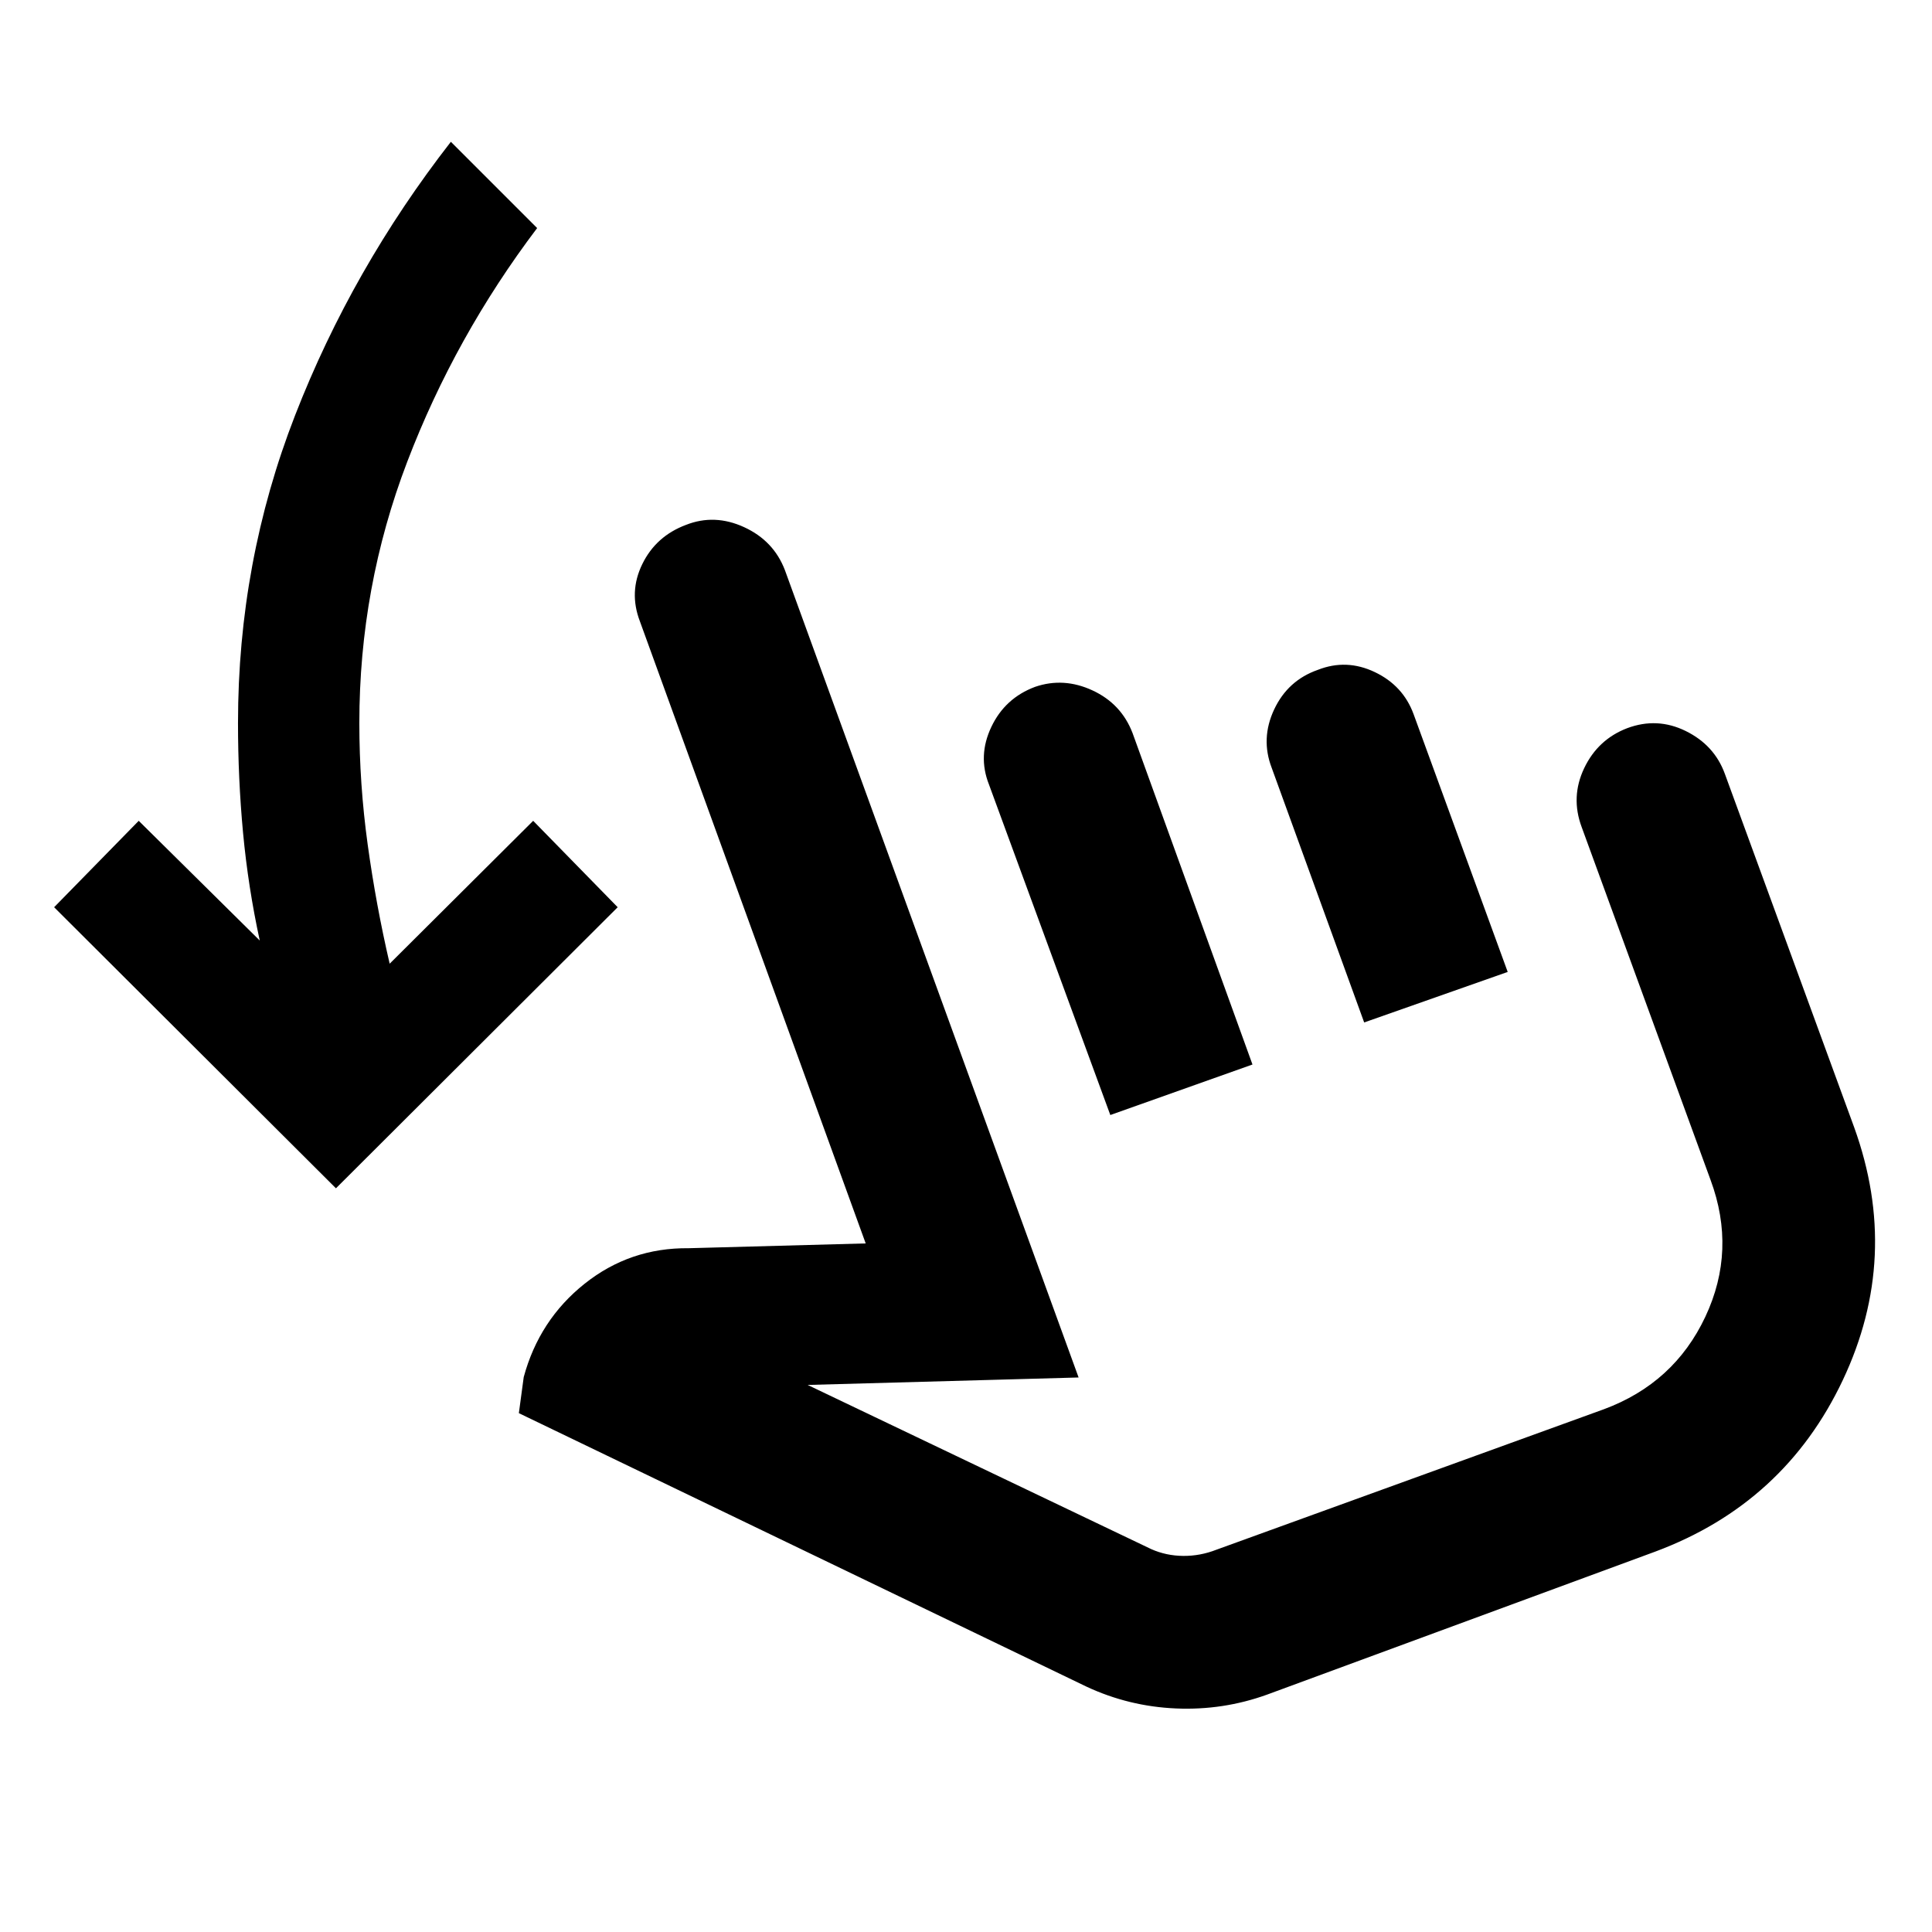 <svg xmlns="http://www.w3.org/2000/svg" height="40" viewBox="0 -960 960 960" width="40"><path d="M166.93-369.54 26.89-509.2l42.04-42.94 60.14 59.48q-5.78-26.6-8.3-53.53-2.51-26.92-2.51-54.56 0-79.98 28.36-152.86 28.36-72.88 77.41-135.93l42.87 42.87q-40.77 53.92-64.56 116.15-23.79 62.23-23.79 129.77 0 30.31 4.14 60.35 4.14 30.04 10.93 59.26l71.31-71 41.99 42.94-139.99 139.66Zm462.6 251.61q-21.8 7.86-45.21 6.85-23.42-1.01-44.48-10.85L257.82-257.81l2.41-17.91q7.72-28.46 30.26-46.4 22.54-17.95 51.67-17.65l88-2.38-112.2-309.12q-5.59-14.59 1.21-28.47 6.79-13.88 21.72-19.46 14.22-5.59 28.87 1.15 14.64 6.73 20.23 21.28l145.96 401.23-134.63 3.71 170.77 81.6q7.37 3.27 15.81 3.35 8.45.08 16.53-3.08l192.48-69.78q34.92-12.93 50.46-45.97t2.6-67.97l-64.06-175.38q-5.55-14.93 1.25-29.22t21.35-19.88q14.93-5.59 29.12 1.4 14.2 6.98 19.41 21.2l64.3 175.76q23.26 64.4-5.67 125.58-28.92 61.18-93 85.14l-193.14 71.15Zm-77.82-288.02-60.33-164.32q-5.59-14.22 1.21-28.53 6.79-14.32 21.72-19.9 14.22-4.88 28.53 1.75 14.32 6.63 19.91 21.18l59.6 164.72-70.64 25.1Zm126.14-46-45.94-126.49q-5.58-14.55 1.21-29.03 6.8-14.48 21.73-19.69 14.22-5.59 28.28 1.12 14.07 6.7 19.28 20.92l46.76 128.07-71.32 25.1Zm-.4 101.33Z"/></svg>
